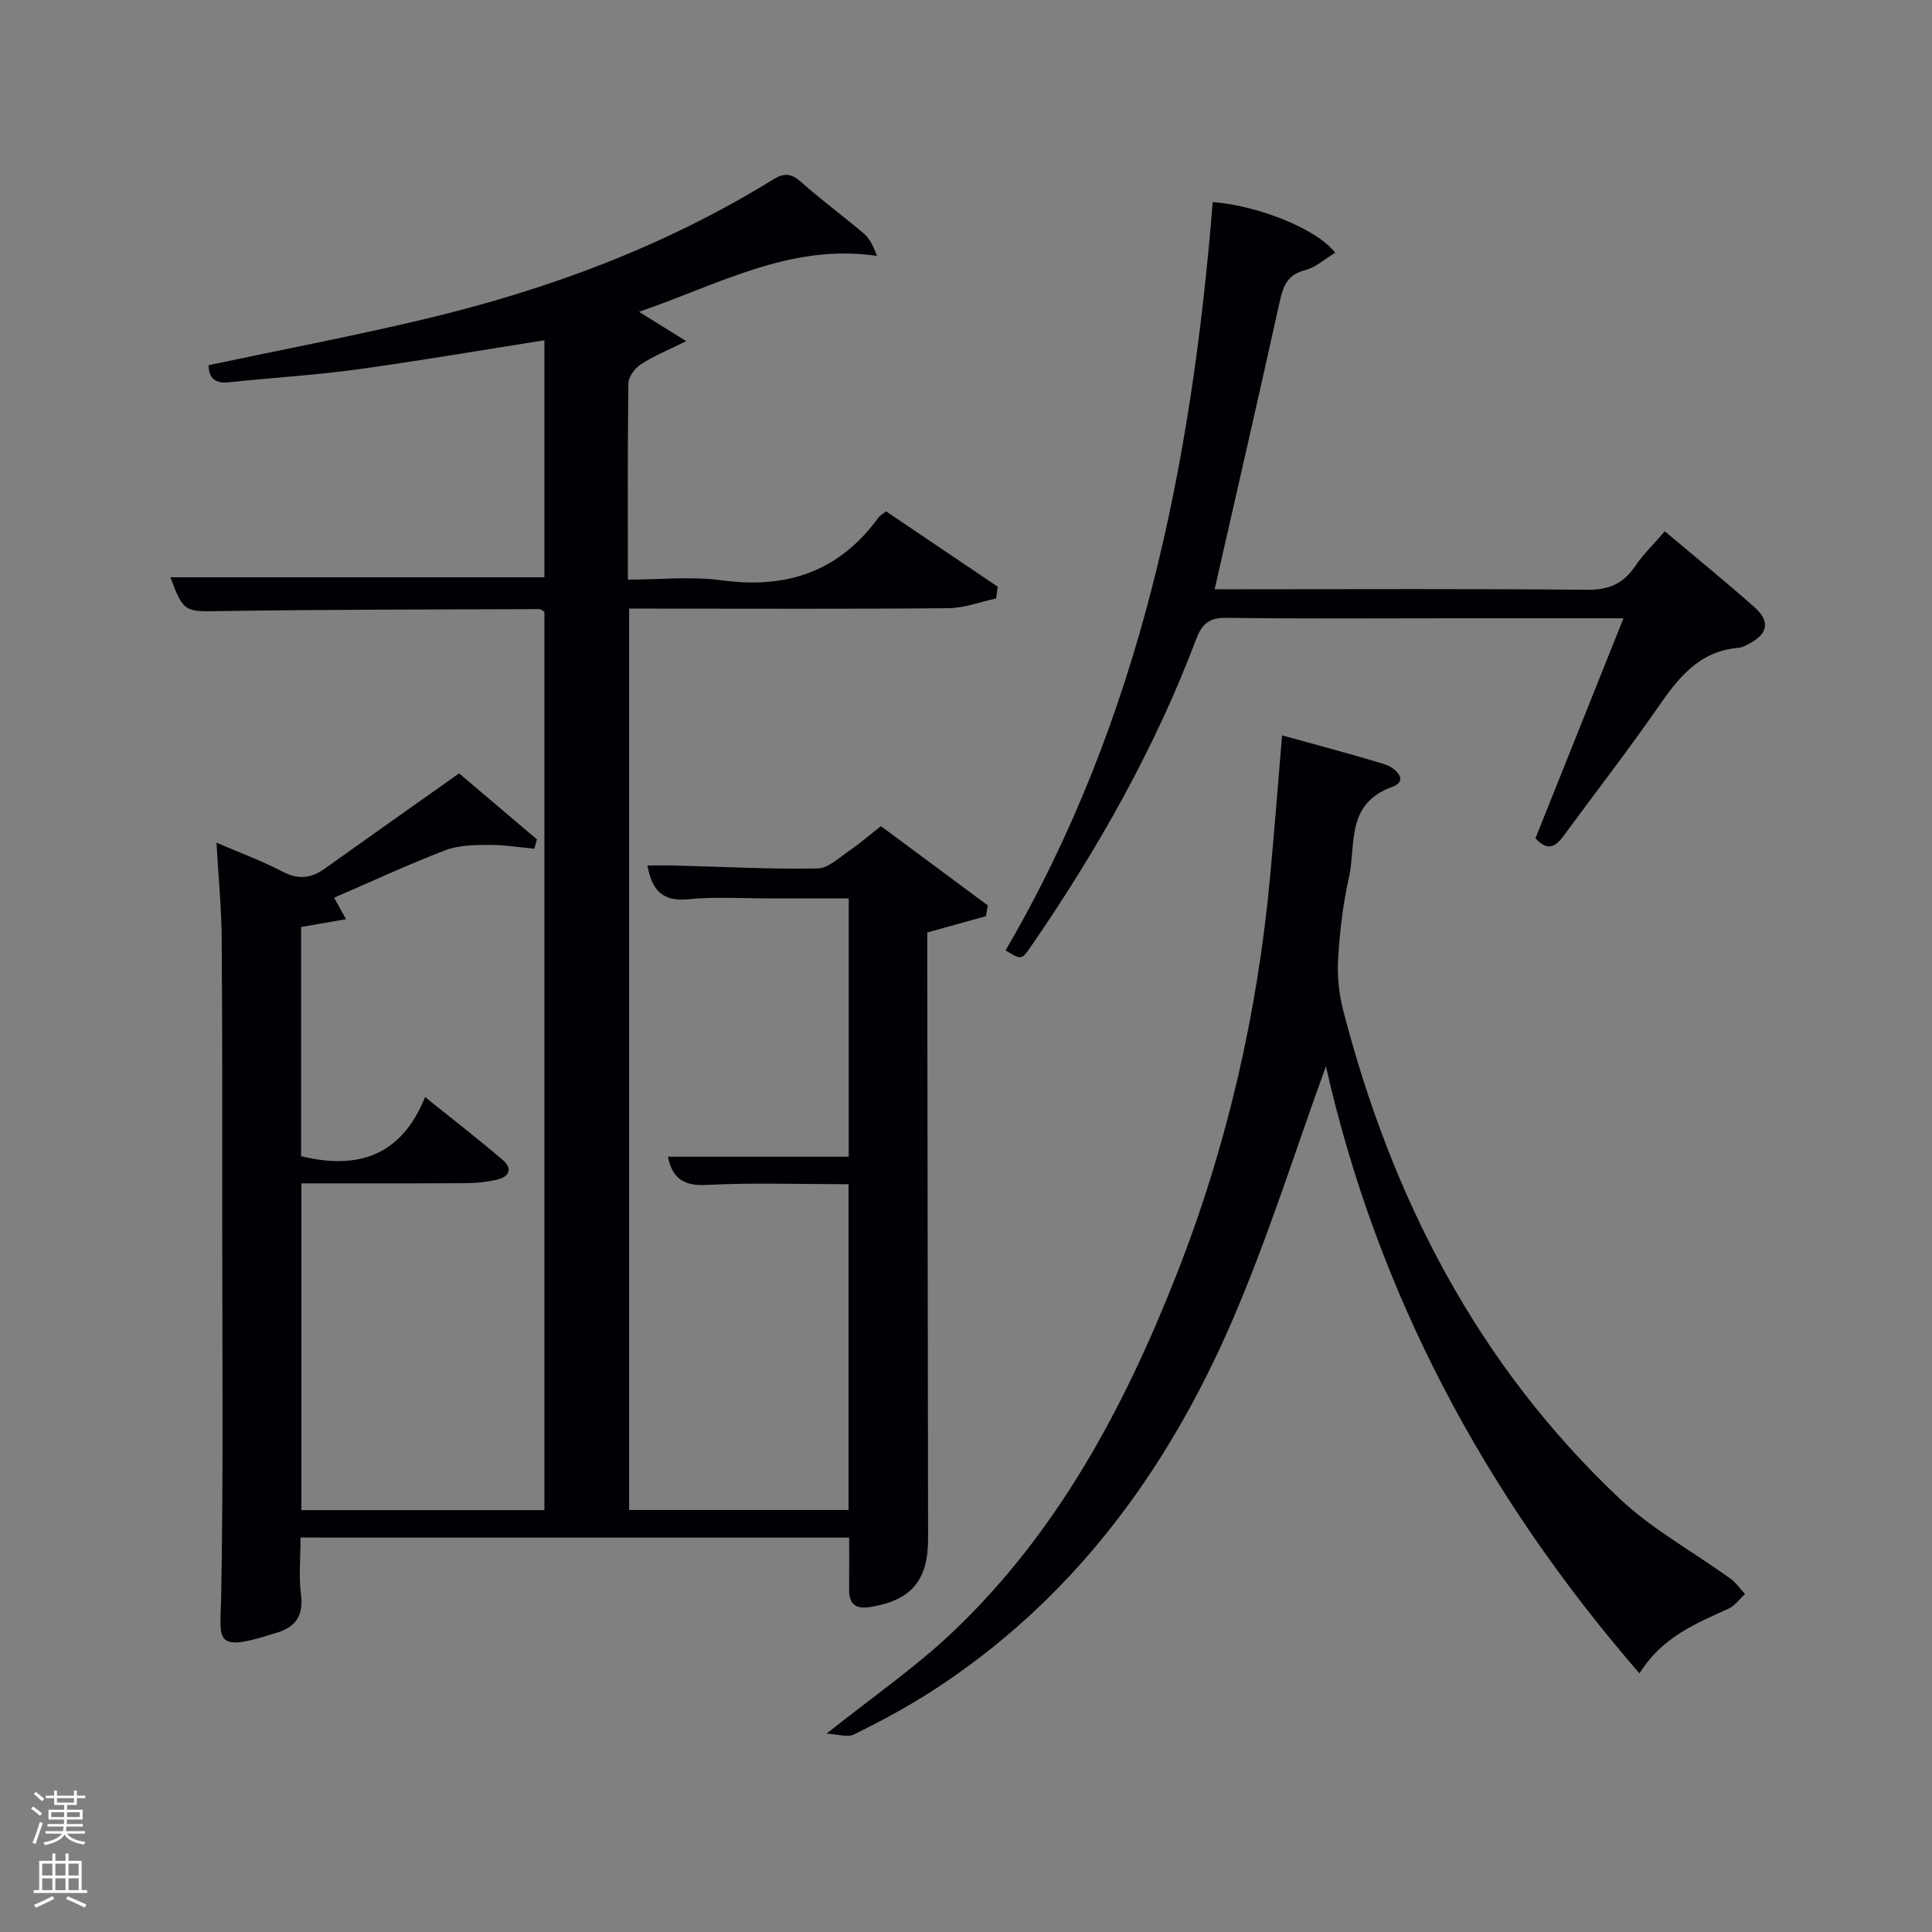 <svg enable-background="new 0 0 400 400" viewBox="0 0 400 400" xmlns="http://www.w3.org/2000/svg"><rect x="0" y="0" width="400" height="400" fill="#808080" stroke="none"/><path d="m6.44 374.46.42-.45c.65.47 1.27.95 1.85 1.44l-.45.49c-.65-.56-1.25-1.06-1.82-1.48m.93 7.33-.63-.26c.55-1.36 1.05-2.8 1.52-4.33.19.1.38.19.59.27-.46 1.29-.95 2.73-1.48 4.32m-.38-10.38.44-.42c.43.34 1.01.82 1.74 1.44l-.49.49c-.53-.51-1.09-1.01-1.69-1.51m2.5.35h1.72v-1.04h.59v1.04h3.52v-1.04h.59v1.04h1.75v.53h-1.75v1.42h-2.03v.97h3.22v2.03h-3.24c0 .35-.01.66-.03.93h3.32v.53h-3.37c-.03.27-.08.58-.15.94h3.96v.53h-3.71c.67.92 1.93 1.48 3.79 1.68-.13.24-.23.44-.29.59-2.13-.38-3.48-1.08-4.04-2.12-.43.97-1.77 1.72-4.03 2.23-.09-.19-.2-.37-.33-.55 2.1-.42 3.37-1.03 3.81-1.83h-3.36v-.53h3.58c.08-.29.13-.61.16-.94h-3.33v-.53h3.39c.02-.27.04-.58.04-.93h-3.23v-2.03h3.25v-.97h-2.07v-1.42h-1.73zm1.12 3.44v1h2.65c.01-.3.02-.44.02-.4v-.25-.35zm1.19-2h3.52v-.91h-3.52zm4.71 2h-2.63v.59c0 .15-.01.28-.01.4h2.64z" fill="#fafbfc"/><path d="m13.56 383.74h.63v1.52h2.72v6.07h1.13v.6h-11.06v-.6h1.13v-6.07h2.73v-1.52h.63v1.52h2.1v-1.52zm-2.69 8.83.38.56c-1.24.63-2.53 1.25-3.85 1.85-.1-.21-.21-.42-.34-.63 1.36-.55 2.63-1.15 3.81-1.78m-2.13-4.27h2.1v-2.45h-2.1zm0 3.04h2.1v-2.46h-2.1zm2.72-3.04h2.1v-2.45h-2.1zm0 3.04h2.1v-2.46h-2.1zm6.07 3.6c-1.41-.71-2.7-1.3-3.86-1.78l.35-.56c1.45.62 2.75 1.19 3.88 1.72zm-1.25-9.09h-2.1v2.45h2.1zm-2.09 5.49h2.1v-2.46h-2.1z" fill="#fafbfc"/><g fill="#010105"><path d="m62.22 318.33c0 4.26-.38 8.13.1 11.89.55 4.31-1.15 6.64-5.03 7.83-.16.05-.33.07-.48.13-12.84 4.14-11.18 1.39-11.01-7.91.45-25.15.21-50.32.21-75.48 0-20.16.04-40.33-.11-60.49-.05-6.29-.67-12.58-1.08-19.83 4.98 2.15 9.44 3.76 13.59 5.95 3.24 1.72 5.89 1.5 8.75-.53 9.03-6.45 18.11-12.84 27.89-19.77 4.86 4.12 10.49 8.89 16.12 13.67-.18.64-.36 1.29-.54 1.93-3.18-.29-6.36-.83-9.54-.8-3 .03-6.21.08-8.94 1.13-7.72 2.98-15.25 6.47-22.98 9.81.68 1.23 1.35 2.43 2.47 4.45-3.36.58-6.17 1.07-9.3 1.61v47.46c11.61 2.82 20.69.09 25.67-12.25 5.84 4.71 11.06 8.73 16.05 13.01 2.23 1.91 1.31 3.58-1.35 4.14-1.93.41-3.93.67-5.91.68-11.34.07-22.67.04-34.4.04v67.66h50.31c0-61.99 0-123.92 0-186.02-.26-.13-.68-.53-1.11-.53-21.99.09-43.98.07-65.97.41-7.31.11-7.65.3-10.35-7h77.43c0-16.34 0-32.76 0-49.07-13.08 2.06-25.99 4.28-38.96 6.06-8.71 1.19-17.52 1.69-26.27 2.63-2.99.32-4.24-.84-4.29-3.53 15.13-3.21 30.13-6.06 44.95-9.6 25.35-6.05 49.59-15.05 71.88-28.82 2.14-1.32 3.65-1.44 5.68.36 4.23 3.75 8.79 7.12 13.12 10.78 1.15.97 1.92 2.4 2.74 4.65-17.94-2.64-32.71 5.9-49.26 11.58 3.47 2.15 6.05 3.76 9.77 6.07-3.74 1.86-6.71 3.06-9.35 4.77-1.24.8-2.6 2.58-2.62 3.94-.17 13.29-.1 26.61-.1 40.66 6.64 0 13.16-.71 19.46.15 13.5 1.84 24.35-1.87 32.43-13.02.28-.39.76-.62 1.56-1.26 7.65 5.16 15.38 10.38 23.12 15.6-.11.81-.22 1.62-.33 2.44-3.3.7-6.59 1.98-9.89 2.01-20.16.19-40.33.09-60.49.09-1.79 0-3.58 0-5.61 0v186.62h45.43c0-22.35 0-44.73 0-67.45-9.93 0-19.73-.35-29.49.15-4.89.25-7.03-1.6-7.91-5.85h37.44c0-17.52 0-35.12 0-53.48-5.52 0-11.11-.01-16.7 0-5.5.01-11.04-.37-16.48.18-5.31.54-7.58-1.81-8.49-6.99 1.97 0 3.87-.04 5.76.01 9.81.25 19.63.78 29.43.61 2.27-.04 4.57-2.31 6.72-3.77 2.05-1.39 3.93-3.04 6.42-5 7.42 5.51 14.78 10.96 22.14 16.42-.14.74-.27 1.49-.41 2.23-3.76 1.04-7.52 2.09-12.13 3.37v5.02c.06 40.16.12 80.32.17 120.48.01 8.7-3.5 12.77-11.95 14.15-3 .49-4.42-.55-4.4-3.6.03-3.48.01-6.95.01-10.76-37.82-.02-75.54-.02-113.59-.02z"/><path d="m274.52 220.76c-6.32 17.35-11.99 35.61-19.56 53.05-13.56 31.24-33.27 57.92-62.46 76.6-5.03 3.22-10.33 6.04-15.68 8.69-1.33.66-3.34-.05-5.69-.17 9.47-7.56 18.42-13.71 26.18-21.09 21.66-20.6 35.42-46.38 46.23-73.82 10.47-26.56 16.8-54.16 19.43-82.59.89-9.59 1.63-19.2 2.47-29.18 6.98 1.94 14.14 3.81 21.21 5.98 2.27.7 5.12 3.42 1.61 4.68-9.75 3.5-7.45 12.04-9 18.87-1.24 5.49-1.88 11.16-2.22 16.79-.21 3.53.18 7.24 1.07 10.67 10.02 38.77 27.81 73.29 57.19 101.01 6.81 6.43 15.32 11.06 22.98 16.6 1.16.84 2.02 2.11 3.01 3.18-1.13 1.03-2.09 2.43-3.42 3.03-6.84 3.1-13.82 5.94-18.43 13.4-32.2-37.12-54.37-78.92-64.92-125.7z"/><path d="m344.68 110c6.48 5.46 12.68 10.49 18.64 15.79 3.21 2.85 2.67 5.45-1.08 7.43-.73.38-1.52.83-2.31.9-8.19.69-12.51 6.31-16.76 12.45-6.16 8.89-12.8 17.43-19.2 26.16-1.65 2.24-3.27 3.9-6.07.83 5.98-14.95 11.99-29.99 18.22-45.55-12.31 0-23.95 0-35.6 0-15.5 0-31 .13-46.5-.1-3.62-.05-5.14 1.18-6.37 4.44-8.57 22.68-20.44 43.61-34.15 63.53-2 2.91-2.03 2.89-5.31.89 27.95-47.85 38.53-100.55 42.89-154.94 9.49.76 21.62 5.58 25.35 10.5-2.12 1.27-4.02 3.04-6.24 3.61-3.53.91-4.48 3.12-5.19 6.29-4.36 19.76-8.91 39.48-13.52 59.77h5.52c23.83 0 47.67-.13 71.5.11 4.48.05 7.53-1.19 10-4.83 1.66-2.46 3.84-4.57 6.18-7.28z"/></g></svg>